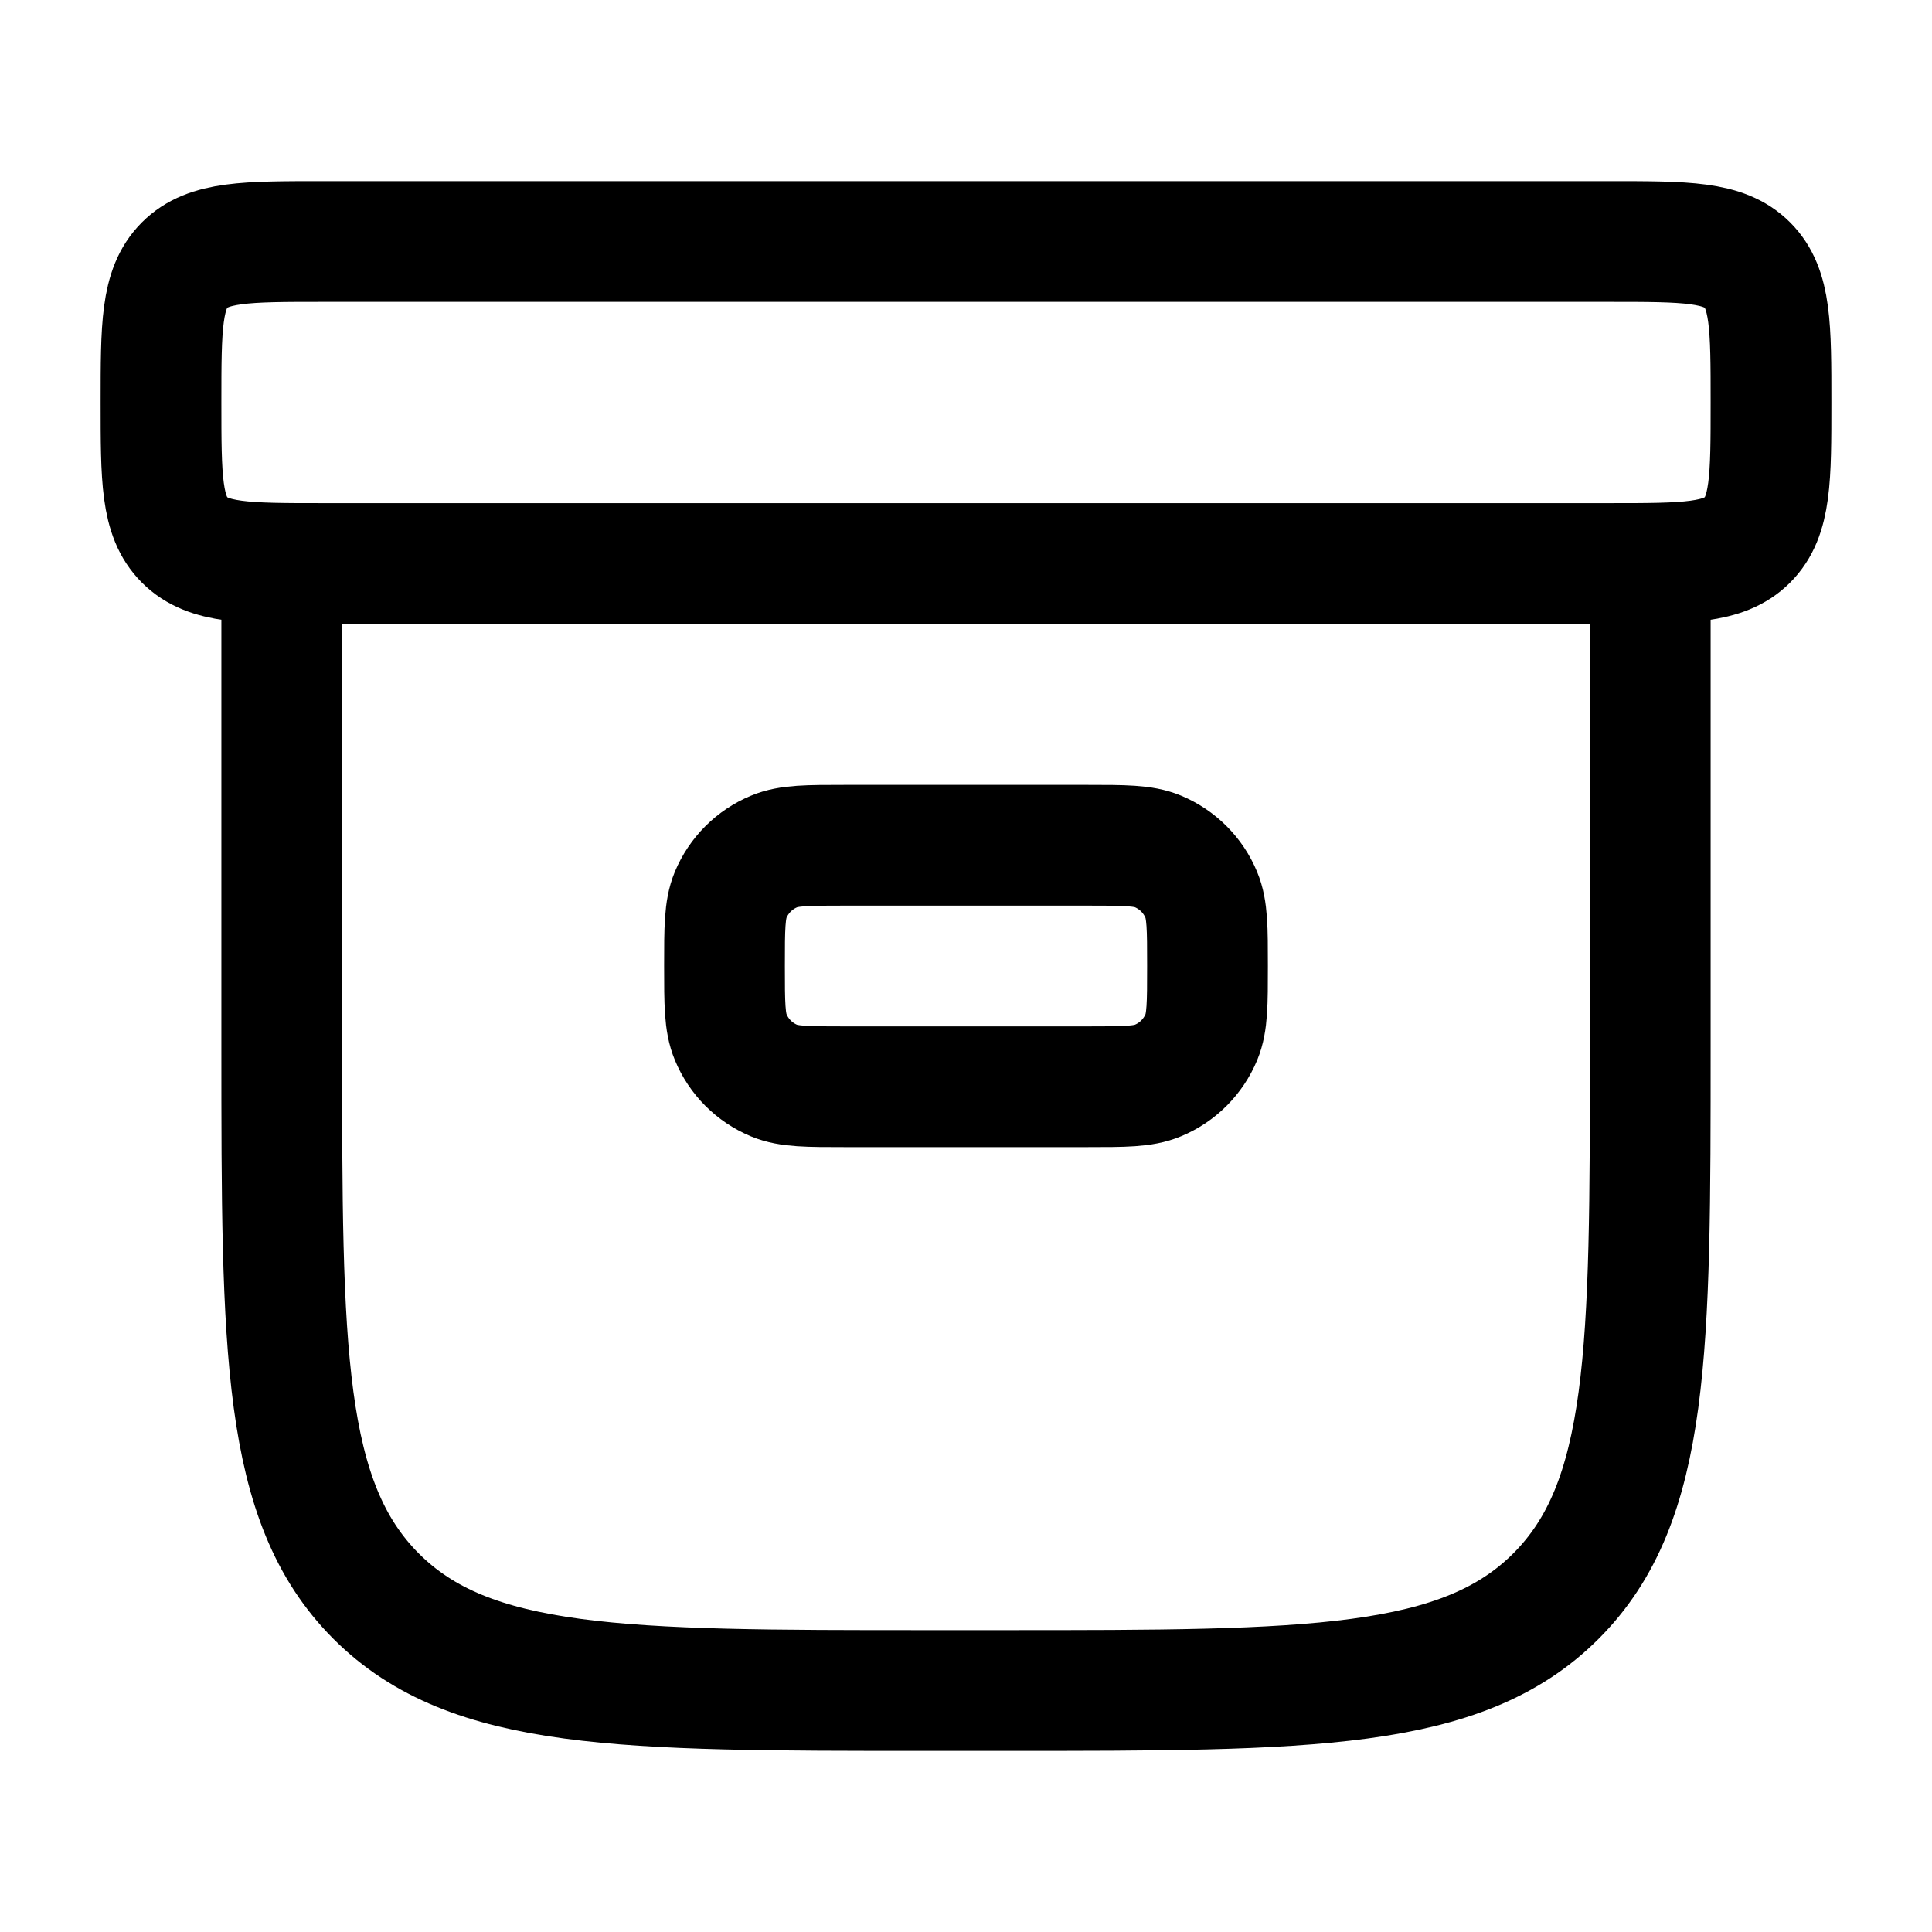 <svg width="24" height="24" viewBox="0 0 24 24" fill="none" xmlns="http://www.w3.org/2000/svg">
<path d="M9 12C9 11.534 9 11.301 9.076 11.117C9.178 10.873 9.372 10.678 9.617 10.577C9.801 10.5 10.034 10.5 10.5 10.5H13.5C13.966 10.5 14.199 10.5 14.383 10.576C14.627 10.678 14.822 10.872 14.923 11.117C15 11.301 15 11.534 15 12C15 12.466 15 12.699 14.924 12.883C14.822 13.127 14.628 13.322 14.383 13.423C14.199 13.5 13.966 13.5 13.5 13.5H10.5C10.034 13.5 9.801 13.5 9.617 13.424C9.372 13.322 9.178 13.128 9.077 12.883C9 12.699 9 12.466 9 12Z" stroke="black" stroke-width="1.5"/>
<path d="M20.5 7V13C20.5 16.771 20.5 18.657 19.328 19.828C18.156 20.999 16.271 21 12.5 21H11.5C7.729 21 5.843 21 4.672 19.828C3.501 18.656 3.5 16.771 3.5 13V7" stroke="black" stroke-width="1.5" stroke-linecap="round"/>
<path d="M2 5C2 4.057 2 3.586 2.293 3.293C2.586 3 3.057 3 4 3H20C20.943 3 21.414 3 21.707 3.293C22 3.586 22 4.057 22 5C22 5.943 22 6.414 21.707 6.707C21.414 7 20.943 7 20 7H4C3.057 7 2.586 7 2.293 6.707C2 6.414 2 5.943 2 5Z" stroke="black" stroke-width="1.5"/>
</svg>
